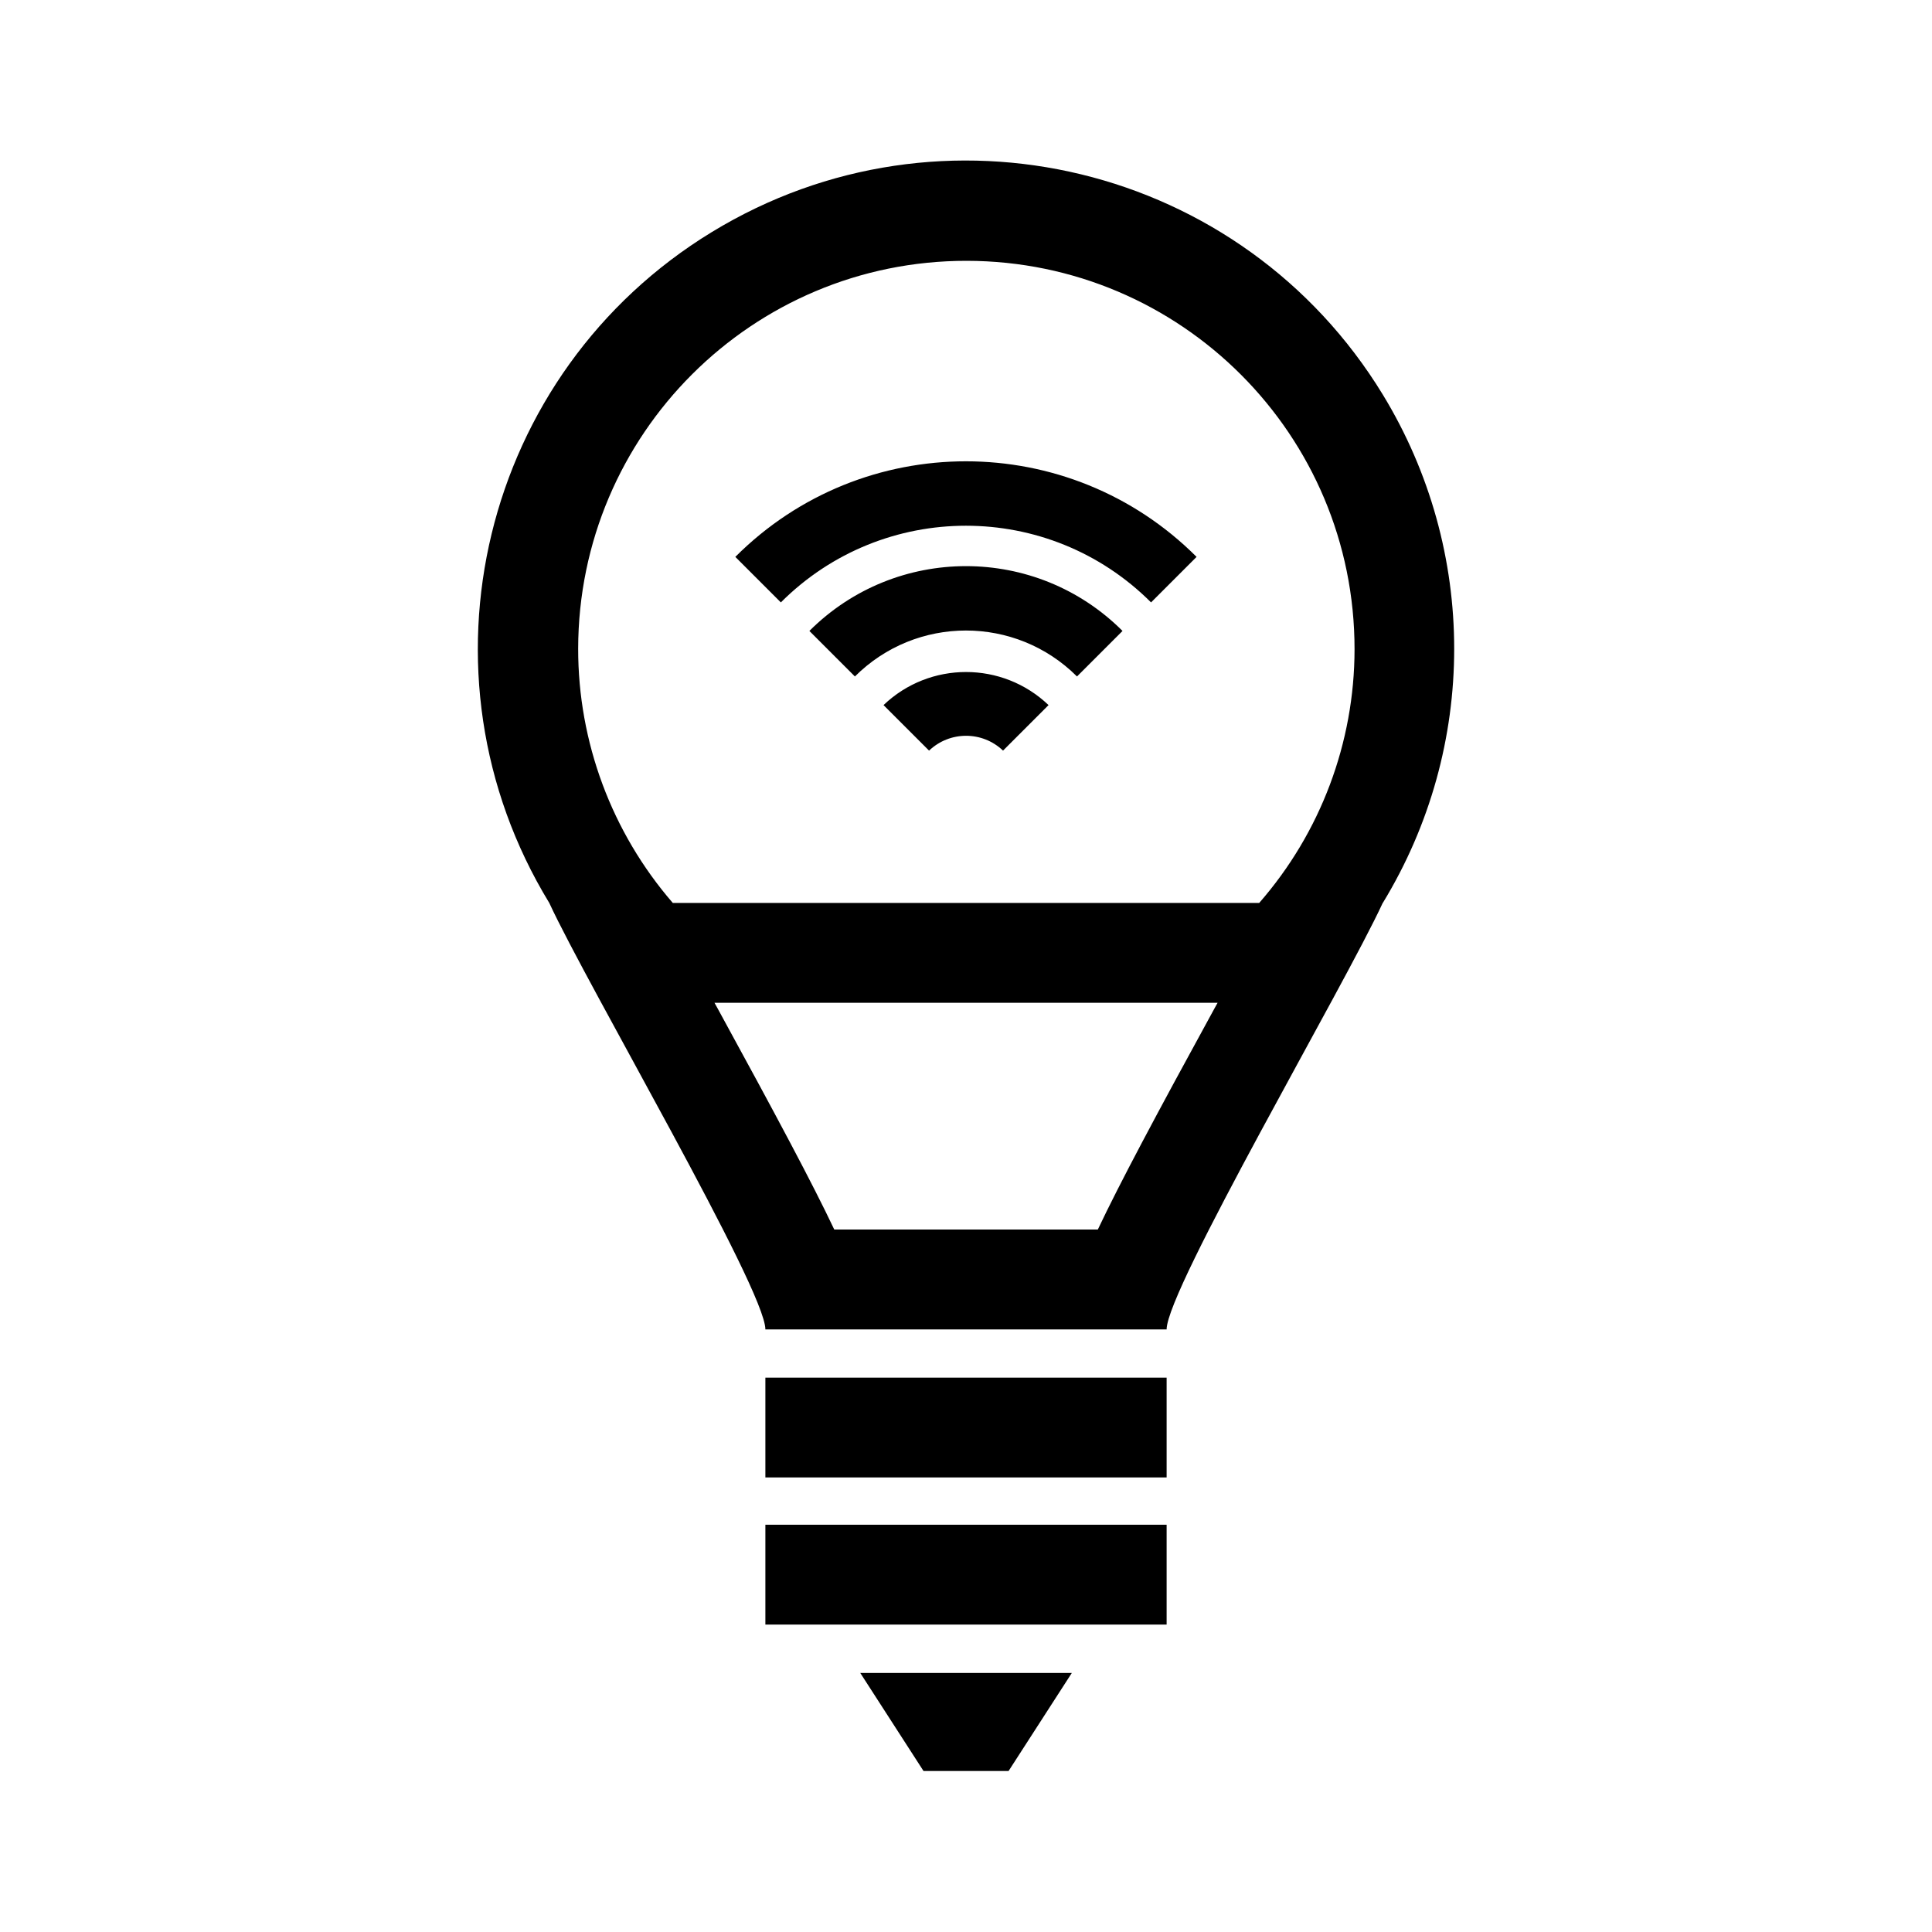 <?xml version="1.0" encoding="utf-8"?>
<!-- Generator: Adobe Illustrator 24.0.1, SVG Export Plug-In . SVG Version: 6.00 Build 0)  -->
<svg version="1.1" id="Layer_1" xmlns="http://www.w3.org/2000/svg" xmlns:xlink="http://www.w3.org/1999/xlink" x="0px" y="0px"
	 viewBox="0 0 21.6 21.6" style="enable-background:new 0 0 21.6 21.6;" xml:space="preserve">
<path d="M8.557,15.402h4.486v1.116h-4.486V15.402z M8.557,18.163h4.486v-1.116h-4.486V18.163z
	 M10.325,19.8h0.951l0.707-1.096H9.618L10.325,19.8z M15.459,10.095
	c-0.425,0.922-2.416,4.32-2.416,4.768H8.557c0-0.448-1.991-3.846-2.416-4.768
	c-1.569-2.573-0.756-5.931,1.818-7.501s5.931-0.756,7.501,1.818
	c1.064,1.745,1.064,3.938,0,5.683H15.459z M13.613,11.211h-5.625l0.036,0.065
	c0.656,1.2,1.06,1.956,1.303,2.47h2.947
	c0.243-0.514,0.646-1.27,1.303-2.47L13.613,11.211z M15.144,7.26
	c0.002-2.397-1.939-4.341-4.336-4.344C8.411,2.914,6.467,4.855,6.464,7.252
	c-0.001,1.044,0.375,2.054,1.058,2.843h6.556
	C14.764,9.31,15.143,8.303,15.144,7.26z M9.049,7.054L9.558,7.563
	c0.686-0.685,1.797-0.685,2.483,0l0.509-0.509
	C11.584,6.088,10.016,6.088,9.049,7.054z M9.878,7.883l0.509,0.509
	c0.232-0.221,0.596-0.221,0.827,0l0.509-0.509c-0.516-0.493-1.329-0.493-1.845,0
	H9.878z M8.222,6.225L8.221,6.226l0.509,0.509
	c1.143-1.143,2.996-1.143,4.139-0l0,0l0.509-0.509
	c-1.424-1.424-3.732-1.425-5.156-0.001C8.222,6.225,8.222,6.225,8.222,6.225z"/>
</svg>
